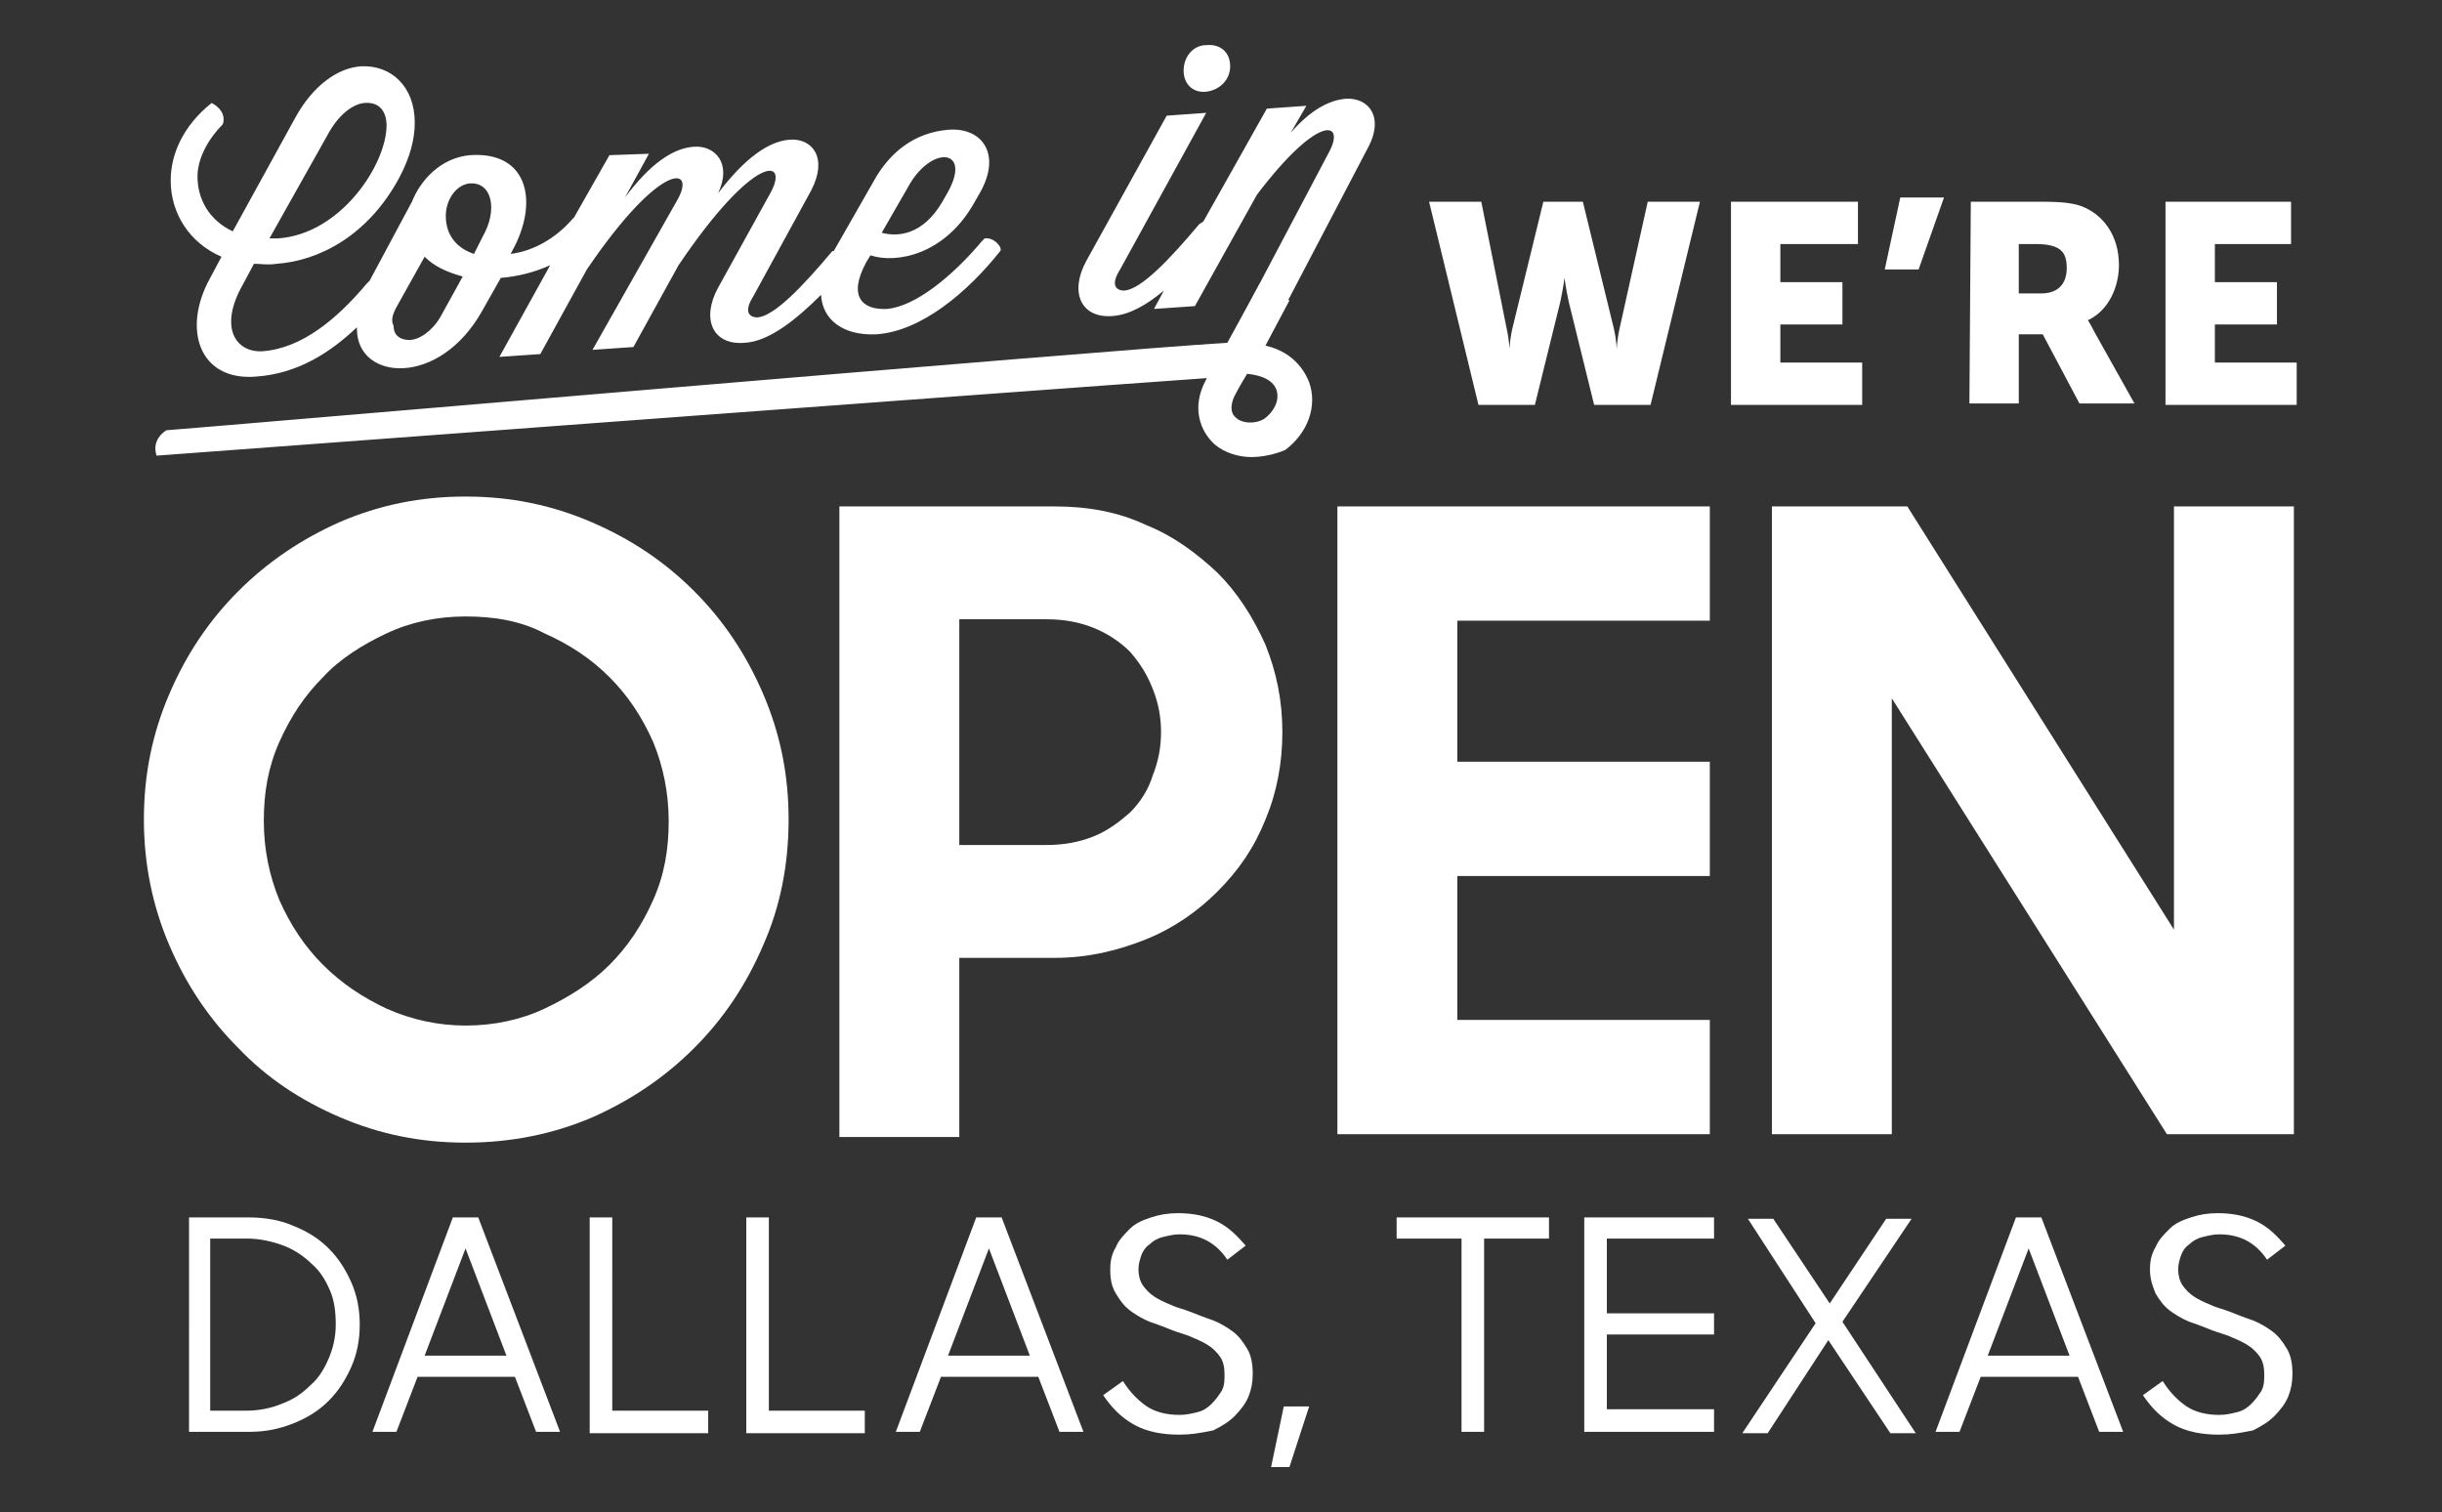 <svg xmlns="http://www.w3.org/2000/svg" version="1.1" x="0" y="0" viewBox="0 0 173.1 107.2" xml:space="preserve"><rect x="0" y="0" width="173.1" height="107.2" fill="#333333" stroke="none"/><style type="text/css">
	.st0{fill:#FFFFFF;}
</style><path class="st0" d="M15.7 18.2l-0.8 1.5c-2 3.6-0.8 7.3 3.2 7 3-0.2 5.3-1.7 7.2-3.5v0.1c0 1.9 1.5 2.9 3.3 2.8 1.9-0.1 4.1-1.4 5.6-4.1l1.3-2.3c1.2-0.1 2.4-0.4 3.5-0.9l-3.6 6.5 2.9-0.2 3.3-6c5.3-7.8 7.8-7.3 6.4-4.9l-6 10.6 2.9-0.2 3.2-5.8c5.4-8 7.9-7.6 6.5-5.1l-3.7 6.7c-1.2 2.2-0.4 4.1 1.9 3.9 1.7-0.1 3.6-1.6 5.4-3.4 0.1 1.8 1.6 2.9 3.9 2.8 3.2-0.2 6.5-3 8.8-5.9 0.2-0.2-0.4-1-1.1-0.9l-0.2 0.2c-2.1 2.5-4.7 4.6-6.7 4.8 -1.8 0.1-2.8-0.9-1.5-3.3l0.3-0.5c1.8 0.6 5.3 0 7.4-3.8l0.4-0.7c1.5-2.7 0.1-4.6-2.3-4.4 -2.3 0.2-4.1 1.5-5.3 3.7l-2.8 4.9H59c-2.1 2.5-4.1 4.6-5.3 4.7 -0.6 0-1-0.4-0.3-1.5l4.1-7.5c1.2-2.3 0.1-3.7-1.5-3.6 -1.5 0.1-3.2 1.3-5.1 3.8 1-2.1-0.2-3.4-1.7-3.3s-3.1 1.2-4.9 3.6l1.7-3.1L43.2 11l-2.5 4.4 -0.1 0.1c-1.2 1.4-2.8 2.3-4.4 2.5l0.1-0.2c1.9-3.4 1.2-7.1-3-6.8 -2.1 0.2-3.5 1.8-4.1 3.3l-3 5.6 0 0L26 20.1c-2.1 2.5-4.6 4.6-7.4 4.8 -1.9 0.1-3.1-1.7-1.4-4.7l0.8-1.5c0.5 0 1 0.1 1.6 0 3-0.2 6.5-2 8.7-6.1 0.8-1.5 1.1-2.8 1.1-3.9 0-2.6-1.7-4.1-3.8-4C24 4.8 22.2 6 20.9 8.4l-4.4 8c-1.7-0.8-2.5-2.3-2.5-3.9 0-1.3 0.8-2.7 1.8-3.7 0.3-1-0.8-1.5-0.8-1.5 -2 1.6-2.9 3.6-2.9 5.5C12.1 15.1 13.4 17.2 15.7 18.2zM64.4 13.2c1.6-2.9 4.5-2.7 2.8 0.4l-0.4 0.7c-1.4 2.4-3.2 2.5-4.3 2.2L64.4 13.2zM33.3 13c1.6-0.1 2 1.9 0.9 3.8L33.6 18c-1.2-0.4-2-1.3-2-2.7C31.6 14.2 32.3 13.1 33.3 13zM28.2 21.6l1.9-3.4c0.7 0.7 1.6 1.1 2.7 1.4l-1.6 2.9c-0.6 1-1.5 1.6-2.2 1.6 -0.6 0-1.1-0.3-1.1-1C27.7 22.7 27.8 22.3 28.2 21.6zM23.2 9.6C24 8.1 25 7.4 25.8 7.3c1.1-0.1 1.6 0.6 1.6 1.6 0 2.7-3.2 7.7-7.7 8h-0.6L23.2 9.6zM85.5 6.5c0.9-0.1 1.7-0.8 1.7-1.8s-0.7-1.6-1.7-1.5c-0.9 0-1.6 0.8-1.6 1.8S84.6 6.6 85.5 6.5zM90.2 23.4l6.7-12.8C98.2 8.3 97 6.9 95.4 7c-1.2 0.1-2.5 0.8-3.9 2.4l1.1-1.9 -2.8 0.2 -4.5 8L85 15.9c-2.1 2.5-4.1 4.6-5.3 4.7 -0.6 0-1-0.4-0.3-1.5L85.5 8l-2.8 0.2L77 18.5c-1.2 2.2-0.4 4.1 1.9 3.9 1.2-0.1 2.4-0.8 3.6-1.8l-0.7 1.3 2.9-0.2 4.4-7.9c4.4-5.8 6.3-5.2 5.1-3l-6.6 12.5"/><path class="st0" d="M101.3 14.3h3.7l1.8 9c0.2 0.9 0.2 1.5 0.2 1.5l0 0c0 0 0-0.6 0.2-1.5l2.2-9h2.8l2.2 9c0.2 0.9 0.2 1.5 0.2 1.5l0 0c0 0 0-0.6 0.2-1.5l2-9h3.7L117 28.7h-4l-1.8-7.3c-0.2-0.9-0.3-1.7-0.3-1.7l0 0c0 0-0.1 0.8-0.3 1.7l-1.8 7.3h-4L101.3 14.3zM122.7 14.3h9v3h-5.5V20h4.4v3h-4.4v2.7h5.8v3h-9.3L122.7 14.3 122.7 14.3zM134.7 14h3.1l-1.8 5.1h-2.4L134.7 14zM139.7 14.3h5c1.5 0 2.2 0.1 2.8 0.3 1.6 0.6 2.7 2.1 2.7 4.2 0 1.5-0.7 3.2-2.2 3.9l0 0c0 0 0.2 0.3 0.5 0.9l2.8 5h-3.9l-2.6-4.9h-1.7v4.9h-3.5L139.7 14.3 139.7 14.3zM144.7 20.8c1.1 0 1.8-0.6 1.8-1.8 0-1.1-0.4-1.7-2.2-1.7h-1.2v3.5H144.7zM153.4 14.3h9v3H157V20h4.4v3H157v2.7h5.8v3h-9.3V14.3H153.4z"/><path class="st0" d="M88.7 32.4c-0.9 0-1.9-0.3-2.6-0.9 -1-0.9-1.7-2.6-0.6-4.6 0 0 0-0.1 0.1-0.1 -12.8 0.9-74.5 5.5-74.5 5.5 -0.4-1.2 0.7-1.8 0.7-1.8 2.8-0.2 66.7-5.7 75.2-6.2 1.1-2 2.3-4.2 2.3-4.2l2.1 1.2c0 0-0.8 1.5-1.7 3.2 2.2 0.5 2.9 2.1 3.1 2.6 0.6 1.7-0.1 3.6-1.7 4.8C90.4 32.2 89.5 32.4 88.7 32.4zM88.4 26.5c-0.3 0.5-0.6 1-0.8 1.4 -0.3 0.5-0.5 1.3 0 1.7 0.4 0.4 1.3 0.5 2 0.1 0.7-0.5 1.1-1.3 0.9-2S89.5 26.6 88.4 26.5z"/><path class="st0" d="M13.3 86.3h4.3c1.2 0 2.3 0.2 3.2 0.6 1 0.4 1.8 0.9 2.5 1.6s1.2 1.5 1.6 2.4 0.6 1.9 0.6 3 -0.2 2.1-0.6 3 -0.9 1.7-1.6 2.4c-0.7 0.7-1.5 1.2-2.5 1.6s-2 0.6-3.1 0.6h-4.3V86.3H13.3zM14.9 87.8V100h2.6c0.9 0 1.8-0.2 2.5-0.5 0.8-0.3 1.4-0.7 2-1.3 0.6-0.5 1-1.2 1.3-1.9 0.3-0.7 0.5-1.5 0.5-2.4s-0.1-1.7-0.4-2.4c-0.3-0.7-0.7-1.4-1.3-1.9 -0.5-0.5-1.2-1-2-1.3s-1.7-0.5-2.6-0.5L14.9 87.8 14.9 87.8zM32.1 86.3h1.8l5.8 15.2H38l-1.5-3.9h-6.9l-1.5 3.9h-1.7L32.1 86.3zM30.1 96.1h5.8L33 88.5 30.1 96.1zM41.8 86.3h1.6V100h6.8v1.6h-8.4C41.8 101.6 41.8 86.3 41.8 86.3zM52.9 86.3h1.6V100h6.8v1.6h-8.4V86.3zM69.2 86.3H71l5.8 15.2h-1.7l-1.5-3.9h-6.9l-1.5 3.9h-1.7L69.2 86.3zM67.2 96.1H73l-2.9-7.6L67.2 96.1zM83.6 101.7c-1.2 0-2.3-0.2-3.2-0.7 -0.9-0.5-1.6-1.2-2.2-2.1l1.4-1c0.5 0.8 1.1 1.4 1.7 1.8s1.4 0.6 2.3 0.6c0.5 0 0.9-0.1 1.3-0.2s0.7-0.3 1-0.6c0.3-0.3 0.5-0.6 0.7-0.9 0.2-0.4 0.2-0.7 0.2-1.2s-0.1-0.9-0.3-1.2c-0.2-0.3-0.5-0.6-0.8-0.8 -0.3-0.2-0.7-0.4-1.2-0.6 -0.4-0.2-0.9-0.3-1.4-0.5s-1-0.4-1.6-0.6c-0.5-0.2-1-0.5-1.4-0.8s-0.7-0.7-1-1.2 -0.4-1-0.4-1.7c0-0.6 0.1-1.1 0.4-1.6 0.2-0.5 0.6-0.9 1-1.3s0.9-0.6 1.5-0.8c0.6-0.2 1.2-0.3 1.9-0.3 1.1 0 2 0.2 2.8 0.6s1.4 1 2 1.7l-1.3 1c-0.8-1.2-1.9-1.8-3.4-1.8 -0.4 0-0.8 0.1-1.2 0.2 -0.4 0.1-0.7 0.3-0.9 0.5 -0.3 0.2-0.5 0.5-0.6 0.8s-0.2 0.6-0.2 1 0.1 0.8 0.3 1.1c0.2 0.3 0.5 0.6 0.8 0.8s0.7 0.4 1.2 0.6c0.4 0.2 0.9 0.3 1.4 0.5s1 0.4 1.6 0.6c0.5 0.2 1 0.5 1.4 0.8s0.7 0.7 1 1.2 0.4 1.1 0.4 1.8c0 0.6-0.1 1.1-0.3 1.6 -0.2 0.5-0.6 1-1 1.4s-0.9 0.7-1.5 1C85 101.6 84.4 101.7 83.6 101.7zM91 99.7h1.8l-1.4 4.3h-1.3L91 99.7zM103.6 87.8H99v-1.5h10.8v1.5h-4.6v13.7h-1.6C103.6 101.5 103.6 87.8 103.6 87.8zM112.3 86.3h9.2v1.5h-7.6v5.3h7.6v1.5h-7.6v5.3h7.6v1.6h-9.2V86.3zM129.6 95l-4.3 6.6h-1.8l5.2-7.8 -4.8-7.4h1.8l4 6 4-6h1.8l-4.9 7.3 5.2 7.9H134L129.6 95zM142.9 86.3h1.8l5.8 15.2h-1.7l-1.5-3.9h-6.9l-1.5 3.9h-1.7L142.9 86.3zM140.9 96.1h5.8l-2.9-7.6L140.9 96.1zM157.3 101.7c-1.2 0-2.3-0.2-3.2-0.7s-1.6-1.2-2.2-2.1l1.4-1c0.5 0.8 1.1 1.4 1.7 1.8 0.6 0.4 1.4 0.6 2.3 0.6 0.5 0 0.9-0.1 1.3-0.2 0.4-0.1 0.7-0.3 1-0.6 0.3-0.3 0.5-0.6 0.7-0.9 0.2-0.4 0.2-0.7 0.2-1.2s-0.1-0.9-0.3-1.2c-0.2-0.3-0.5-0.6-0.8-0.8 -0.3-0.2-0.7-0.4-1.2-0.6 -0.4-0.2-0.9-0.3-1.4-0.5s-1-0.4-1.6-0.6c-0.5-0.2-1-0.5-1.4-0.8s-0.7-0.7-1-1.2c-0.2-0.5-0.4-1-0.4-1.7 0-0.6 0.1-1.1 0.4-1.6 0.2-0.5 0.6-0.9 1-1.3s0.9-0.6 1.5-0.8c0.6-0.2 1.2-0.3 1.9-0.3 1.1 0 2 0.2 2.8 0.6s1.4 1 2 1.7l-1.3 1c-0.8-1.2-1.9-1.8-3.4-1.8 -0.4 0-0.8 0.1-1.2 0.2s-0.7 0.3-0.9 0.5c-0.3 0.2-0.5 0.5-0.6 0.8s-0.2 0.6-0.2 1 0.1 0.8 0.3 1.1c0.2 0.3 0.5 0.6 0.8 0.8 0.3 0.2 0.7 0.4 1.2 0.6 0.4 0.2 0.9 0.3 1.4 0.5s1 0.4 1.6 0.6c0.5 0.2 1 0.5 1.4 0.8s0.7 0.7 1 1.2 0.4 1.1 0.4 1.8c0 0.6-0.1 1.1-0.3 1.6s-0.6 1-1 1.4 -0.9 0.7-1.5 1C158.7 101.6 158.1 101.7 157.3 101.7z"/><path class="st0" d="M33 81c-3.2 0-6.1-0.6-8.9-1.8 -2.8-1.2-5.2-2.8-7.2-4.9 -2.1-2.1-3.7-4.5-4.9-7.3s-1.8-5.8-1.8-8.9c0-3.2 0.6-6.1 1.8-8.9 1.2-2.8 2.8-5.2 4.9-7.3s4.5-3.7 7.2-4.9c2.8-1.2 5.7-1.8 8.9-1.8 3.2 0 6.1 0.6 8.9 1.8 2.8 1.2 5.2 2.8 7.3 4.9s3.7 4.5 4.9 7.3 1.8 5.7 1.8 8.9 -0.6 6.2-1.8 8.9c-1.2 2.8-2.8 5.2-4.9 7.3S44.7 78 42 79.2C39.2 80.4 36.2 81 33 81zM33 72.7c2 0 3.9-0.4 5.6-1.2 1.7-0.8 3.3-1.8 4.6-3.1 1.3-1.3 2.3-2.8 3.1-4.6 0.8-1.8 1.1-3.6 1.1-5.6s-0.4-3.9-1.1-5.6c-0.8-1.8-1.8-3.3-3.1-4.6s-2.8-2.3-4.6-3.1C36.9 44 35 43.7 33 43.7s-3.9 0.4-5.6 1.2 -3.3 1.8-4.5 3.1c-1.3 1.3-2.3 2.8-3.1 4.6 -0.8 1.8-1.1 3.6-1.1 5.6s0.4 3.9 1.1 5.6c0.8 1.8 1.8 3.3 3.1 4.6 1.3 1.3 2.8 2.3 4.5 3.1C29.2 72.3 31.1 72.7 33 72.7zM59.5 35.9h15.3c2.3 0 4.5 0.4 6.4 1.3 2 0.8 3.6 2 5.1 3.4 1.4 1.4 2.5 3.1 3.4 5.1 0.8 2 1.2 4 1.2 6.2s-0.4 4.3-1.2 6.2c-0.8 2-1.9 3.6-3.4 5.1 -1.4 1.4-3.1 2.6-5.1 3.4 -2 0.8-4.1 1.3-6.4 1.3H68v12.7h-8.5V35.9zM68 43.8v16.1h6.2c1.2 0 2.3-0.2 3.3-0.6 1-0.4 1.8-1 2.6-1.7 0.7-0.7 1.3-1.6 1.6-2.6 0.4-1 0.6-2 0.6-3.1s-0.2-2.1-0.6-3.1 -0.9-1.8-1.6-2.6c-0.7-0.7-1.6-1.3-2.6-1.7s-2.1-0.6-3.3-0.6H68V43.8zM94.8 35.9h26.4V44h-17.9v10h17.9v8.1h-17.9v10.2h17.9v8.1H94.8V35.9zM125.6 35.9h9.6l18.9 30v-30h8.5v44.5h-9l-19.5-30.9v30.9h-8.5C125.6 80.4 125.6 35.9 125.6 35.9z"/></svg>
